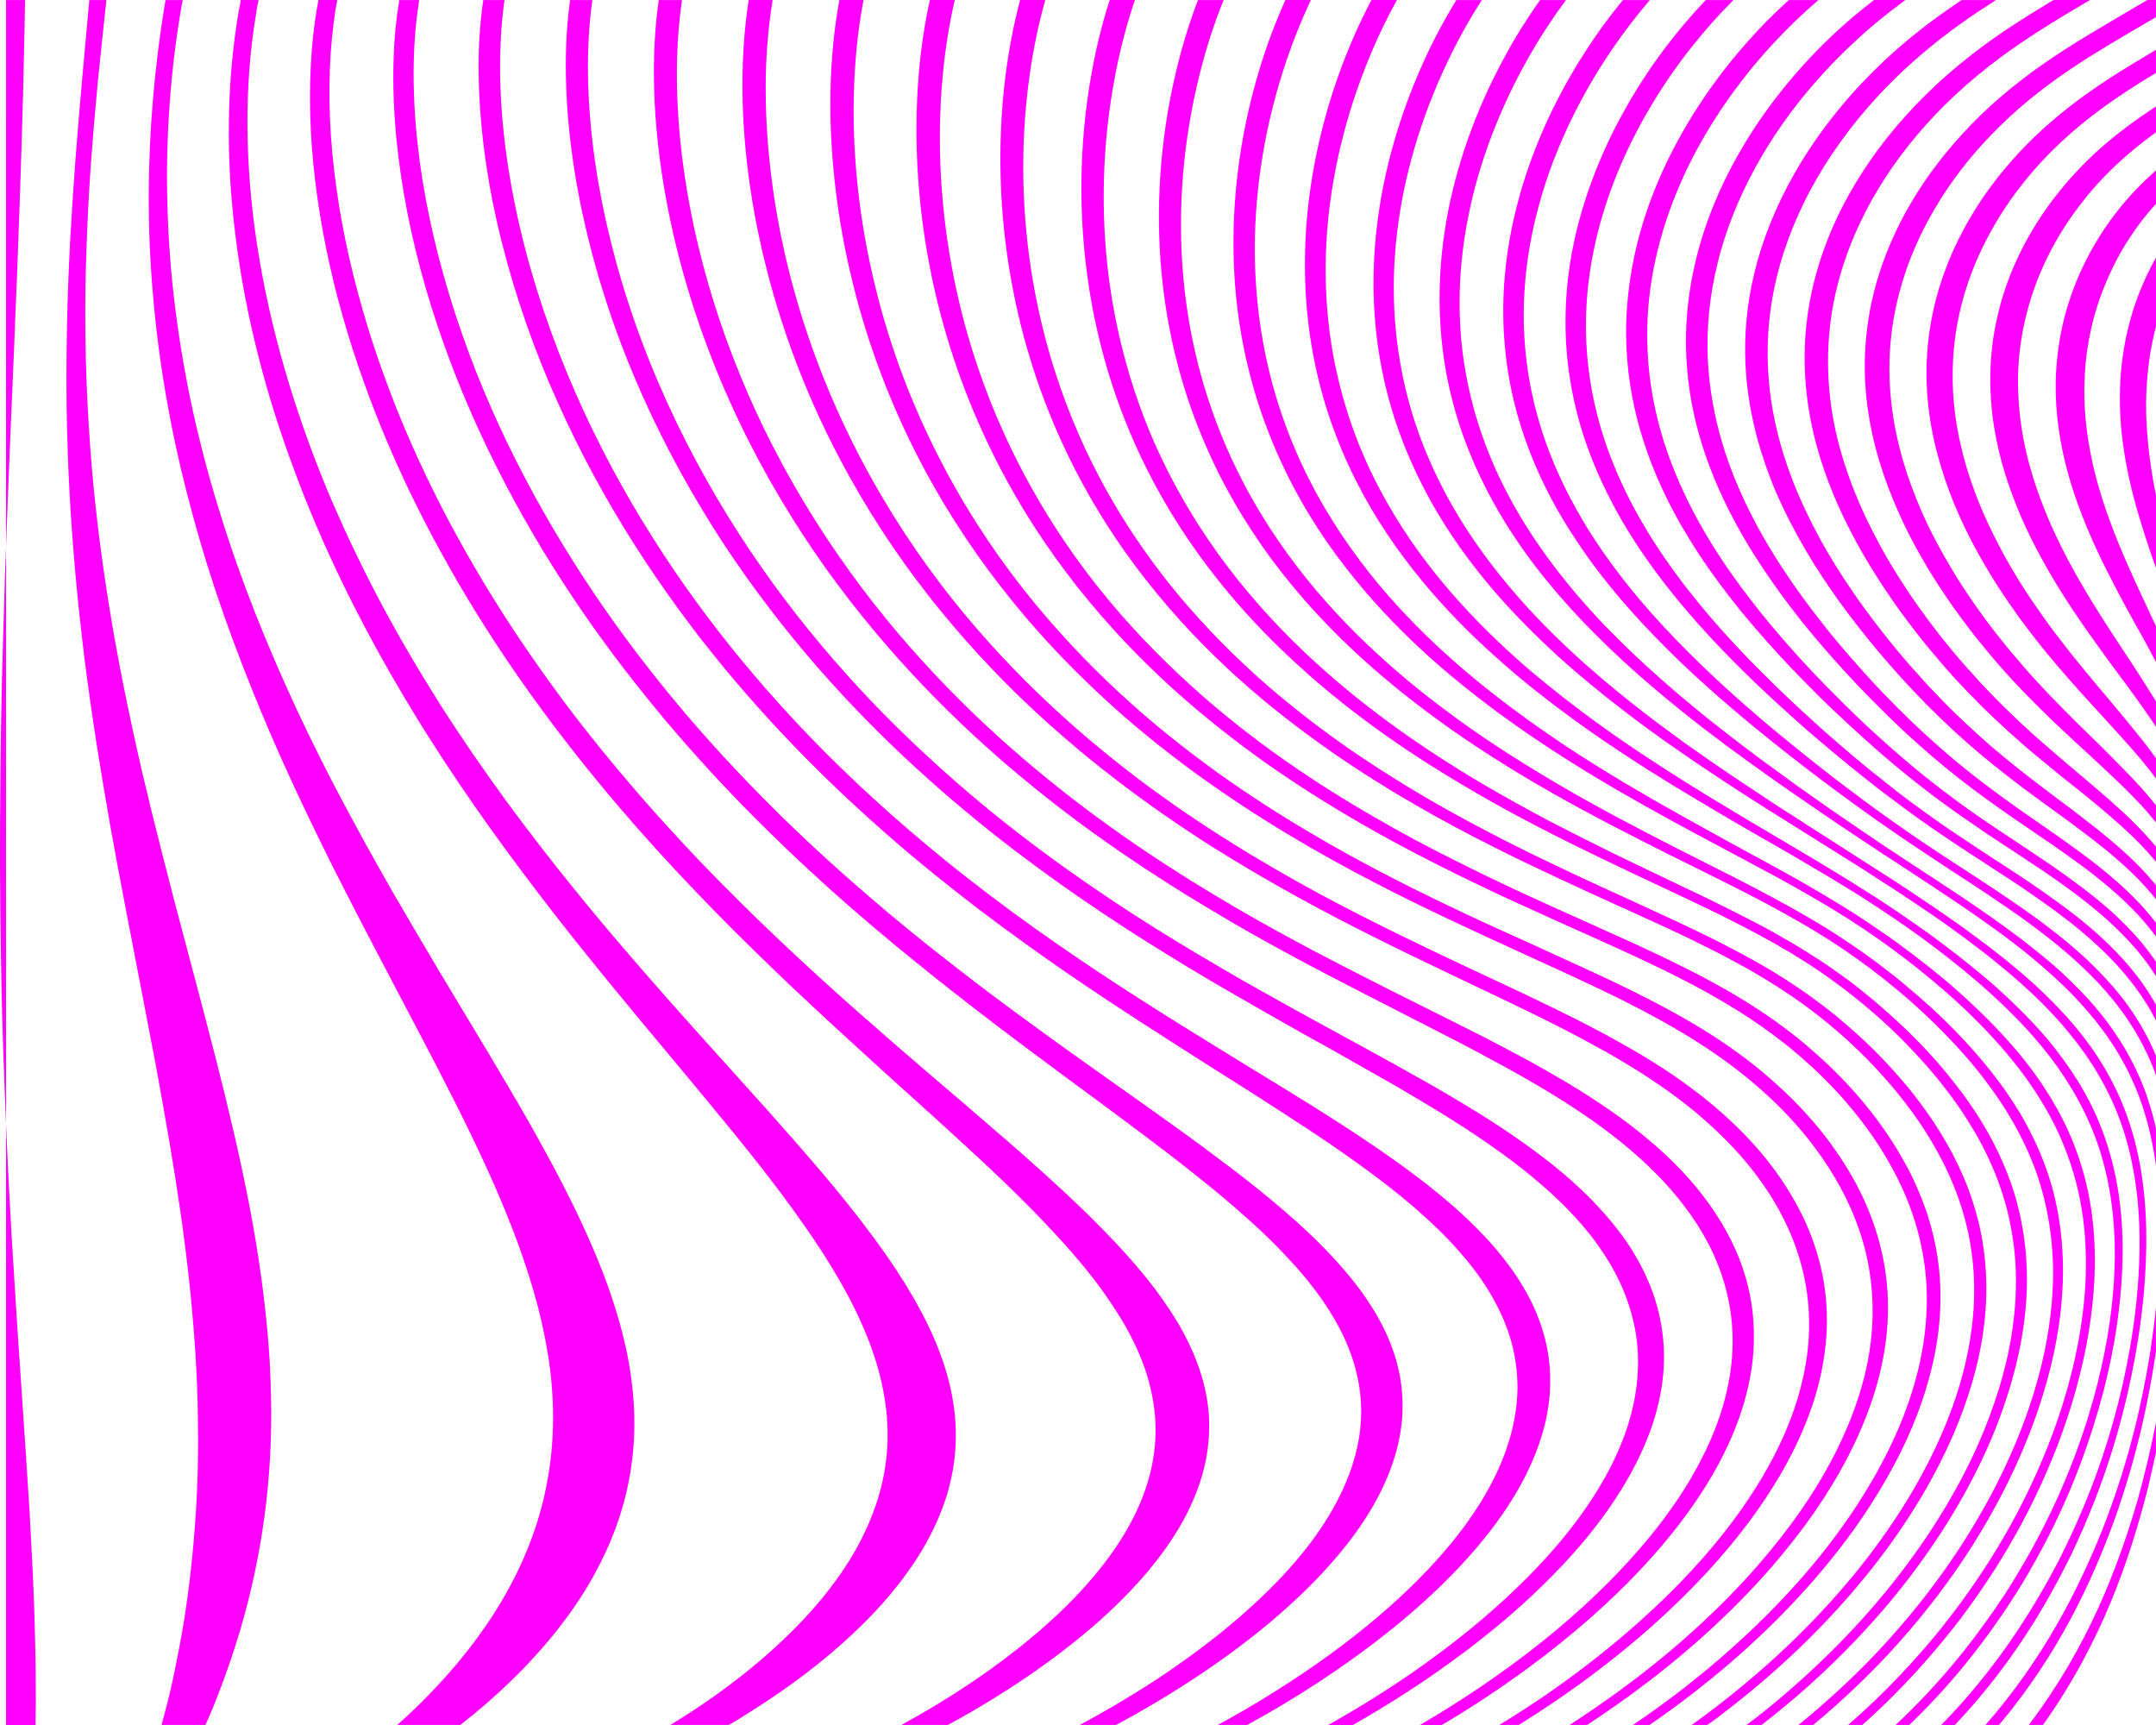 <?xml version="1.0" encoding="UTF-8"?>
<!DOCTYPE svg PUBLIC "-//W3C//DTD SVG 1.1//EN" "http://www.w3.org/Graphics/SVG/1.1/DTD/svg11.dtd">
<!-- Creator: CorelDRAW 2020 (64-Bit) -->
<svg xmlns="http://www.w3.org/2000/svg" xml:space="preserve" width="440px" height="352px" version="1.1" shape-rendering="geometricPrecision" text-rendering="geometricPrecision" image-rendering="optimizeQuality" fill-rule="evenodd" clip-rule="evenodd"
viewBox="0 0 146280 117020"
 xmlns:xlink="http://www.w3.org/1999/xlink"
 xmlns:xodm="http://www.corel.com/coreldraw/odm/2003">
 <g id="Слой_x0020_1">
  <path fill="fuchsia" fill-rule="nonzero" d="M2380 111210c-30,-1450 -80,-2900 -150,-4360 -70,-1460 -150,-2920 -230,-4400 -90,-1480 -190,-2980 -290,-4490 -100,-1510 -210,-3040 -310,-4590 -110,-1540 -210,-3110 -310,-4690 -100,-1590 -200,-3190 -300,-4800 -90,-1620 -180,-3250 -260,-4900 -40,-900 -80,-1810 -120,-2720 0,1550 0,3100 0,4650 0,1610 0,3220 0,4840 0,1610 0,3220 0,4830 0,1610 0,3220 0,4840 0,1610 0,3220 0,4830 0,1620 0,3230 0,4840 0,1610 0,3220 0,4830 0,1610 0,3230 0,4840 0,750 0,1510 0,2260l2000 0c0,-480 10,-970 20,-1450 0,-1460 -10,-2910 -50,-4360z"/>
  <path fill="fuchsia" fill-rule="nonzero" d="M200 43650c-50,1680 -90,3360 -120,5040 -30,1690 -50,3380 -60,5070 -10,1160 -20,2330 -20,3490l0 80 0 80 0 160 0 80 0 80c0,370 0,740 0,1110 10,1700 20,3390 50,5080 20,1700 60,3390 100,5070 50,1680 100,3360 170,5030 30,740 60,1490 90,2240 0,-60 0,-120 0,-190 0,-1610 0,-3220 0,-4830 0,-1610 0,-3230 0,-4840 0,-1610 0,-3220 0,-4830 0,-1610 0,-3230 0,-4840 0,-1610 0,-3220 0,-4830 0,-1620 0,-3230 0,-4840 0,-1610 0,-3220 0,-4840 0,-1610 0,-3220 0,-4830 0,-80 0,-170 0,-250 -20,500 -40,1000 -60,1500 -50,1660 -100,3340 -150,5010z"/>
  <path fill="fuchsia" fill-rule="nonzero" d="M410 8380c0,1610 0,3220 0,4830 0,1610 0,3230 0,4840 0,1610 0,3220 0,4830 0,1610 0,3230 0,4840 0,1610 0,3220 0,4830 0,1530 0,3060 0,4590 40,-1160 80,-2330 130,-3490 60,-1650 130,-3300 200,-4950 70,-1650 140,-3290 210,-4940 60,-1640 130,-3280 200,-4930 60,-1640 120,-3280 180,-4930 60,-1650 110,-3290 160,-4950 50,-1650 100,-3300 130,-4960 30,-1330 60,-2660 80,-3990l-1290 0c0,1180 0,2360 0,3540 0,1610 0,3220 0,4840z"/>
  <path fill="fuchsia" fill-rule="nonzero" d="M15610 112740c360,-1070 710,-2170 1020,-3330 310,-1150 590,-2350 830,-3600 250,-1240 440,-2530 600,-3860 150,-1330 260,-2700 310,-4110 50,-1410 40,-2860 -20,-4340 -50,-1470 -170,-2990 -340,-4530 -170,-1550 -380,-3120 -650,-4730 -270,-1610 -580,-3250 -940,-4910 -350,-1670 -750,-3360 -1170,-5090 -420,-1720 -870,-3470 -1340,-5250 -460,-1780 -950,-3590 -1430,-5420 -490,-1830 -980,-3690 -1450,-5570 -480,-1870 -950,-3770 -1400,-5690 -440,-1920 -860,-3850 -1250,-5800 -390,-1940 -740,-3900 -1050,-5860 -310,-1970 -580,-3940 -800,-5910 -220,-1970 -390,-3940 -510,-5910 -120,-1960 -200,-3920 -220,-5880 -30,-1950 -10,-3900 60,-5830 60,-1940 160,-3870 290,-5780 140,-1920 300,-3830 480,-5720 190,-1880 390,-3760 590,-5620l-1160 0c-160,1760 -320,3530 -480,5300 -160,1830 -320,3680 -460,5520 -140,1850 -260,3700 -360,5550 -100,1860 -170,3720 -210,5590 -40,1870 -50,3750 -30,5630 30,1890 90,3780 190,5670 100,1900 240,3800 410,5700 170,1900 380,3800 610,5690 240,1900 510,3790 800,5670 300,1890 610,3760 940,5630 330,1860 680,3710 1030,5540 350,1830 700,3650 1050,5440 350,1800 690,3570 1020,5320 320,1750 630,3480 920,5180 290,1700 550,3370 790,5020 230,1640 430,3260 600,4840 160,1590 290,3140 390,4660 90,1520 150,3000 160,4440 20,1450 10,2850 -40,4220 -50,1370 -140,2690 -250,3970 -110,1280 -250,2510 -410,3710 -160,1190 -350,2340 -560,3450 -210,1120 -430,2190 -680,3250 -170,680 -340,1360 -530,2030l2980 0c180,-400 350,-790 520,-1200 400,-990 790,-2020 1150,-3080z"/>
  <path fill="fuchsia" fill-rule="nonzero" d="M36310 112340c1020,-1120 1950,-2290 2760,-3480 810,-1190 1500,-2420 2070,-3670 570,-1240 1010,-2510 1320,-3790 310,-1290 500,-2580 560,-3900 60,-1310 -10,-2650 -190,-4000 -180,-1350 -480,-2710 -890,-4110 -400,-1390 -910,-2810 -1510,-4250 -610,-1450 -1300,-2930 -2070,-4440 -770,-1510 -1610,-3060 -2520,-4660 -910,-1590 -1880,-3230 -2890,-4920 -1010,-1690 -2060,-3430 -3140,-5220 -1070,-1800 -2160,-3650 -3260,-5550 -1090,-1910 -2180,-3870 -3250,-5890 -1080,-2020 -2120,-4100 -3120,-6230 -990,-2130 -1940,-4310 -2820,-6530 -880,-2230 -1690,-4500 -2400,-6800 -720,-2290 -1340,-4620 -1860,-6960 -510,-2340 -920,-4700 -1210,-7050 -300,-2340 -470,-4690 -530,-7000 -70,-2310 -10,-4600 150,-6840 160,-2230 430,-4420 790,-6540 30,-170 70,-340 100,-510l-1170 0c-20,130 -40,270 -70,400 -330,2060 -600,4170 -780,6320 -180,2150 -280,4340 -290,6560 0,2210 90,4460 290,6710 190,2250 480,4520 870,6780 390,2250 870,4510 1450,6750 570,2230 1220,4450 1950,6630 730,2180 1530,4340 2380,6450 840,2110 1740,4180 2670,6210 930,2020 1890,4000 2850,5930 970,1920 1940,3800 2900,5630 960,1830 1900,3610 2810,5350 920,1740 1790,3420 2620,5070 830,1650 1600,3250 2310,4820 710,1570 1340,3100 1900,4600 550,1500 1020,2970 1400,4410 370,1440 650,2860 830,4250 170,1390 240,2760 190,4110 -40,1350 -200,2680 -470,3980 -260,1310 -650,2590 -1140,3850 -490,1260 -1100,2490 -1790,3680 -700,1200 -1500,2350 -2370,3470 -870,1110 -1820,2170 -2810,3180 -640,660 -1310,1280 -1980,1880l4280 0c600,-470 1200,-960 1780,-1460 1170,-1020 2290,-2100 3300,-3220z"/>
  <path fill="fuchsia" fill-rule="nonzero" d="M55910 112550c1480,-1220 2790,-2460 3900,-3700 1110,-1240 2030,-2480 2760,-3710 740,-1240 1280,-2460 1660,-3670 370,-1210 570,-2410 610,-3600 50,-1200 -70,-2380 -320,-3570 -260,-1190 -650,-2370 -1170,-3570 -530,-1200 -1170,-2400 -1930,-3630 -760,-1220 -1620,-2470 -2590,-3740 -960,-1280 -2020,-2590 -3170,-3940 -1150,-1350 -2380,-2750 -3670,-4200 -1300,-1450 -2670,-2960 -4080,-4530 -1420,-1580 -2890,-3230 -4390,-4960 -1500,-1720 -3030,-3530 -4570,-5430 -1540,-1900 -3080,-3890 -4610,-5970 -1520,-2090 -3030,-4270 -4480,-6550 -1440,-2280 -2840,-4650 -4140,-7110 -1300,-2470 -2510,-5020 -3600,-7630 -1070,-2620 -2030,-5310 -2810,-8030 -790,-2720 -1410,-5480 -1840,-8230 -430,-2740 -660,-5480 -680,-8140 -20,-2660 170,-5240 580,-7670 50,-330 110,-650 170,-970l-1200 0c-50,290 -110,570 -160,860 -400,2350 -620,4840 -650,7400 -40,2550 120,5180 460,7830 330,2650 840,5320 1510,7960 670,2650 1500,5270 2460,7840 950,2570 2030,5080 3210,7520 1180,2440 2450,4810 3790,7090 1330,2290 2720,4480 4150,6590 1420,2110 2870,4130 4330,6070 1450,1940 2900,3800 4330,5570 1430,1780 2830,3480 4190,5110 1360,1640 2680,3200 3920,4710 1250,1510 2440,2960 3550,4370 1100,1400 2130,2770 3060,4100 930,1320 1770,2620 2500,3890 730,1270 1350,2530 1840,3760 500,1240 870,2470 1100,3690 240,1220 330,2430 280,3650 -60,1220 -270,2440 -650,3670 -380,1220 -920,2450 -1630,3680 -720,1230 -1610,2460 -2680,3690 -1070,1230 -2320,2440 -3720,3640 -1410,1190 -2980,2360 -4680,3470 -450,290 -910,580 -1370,860l3970 0c500,-290 990,-590 1470,-900 1830,-1150 3500,-2350 4990,-3570z"/>
  <path fill="fuchsia" fill-rule="nonzero" d="M73380 110990c1650,-1350 3030,-2700 4170,-4000 1140,-1310 2040,-2590 2720,-3820 680,-1240 1150,-2440 1430,-3600 280,-1170 380,-2300 330,-3400 -60,-1110 -280,-2190 -640,-3250 -350,-1070 -850,-2110 -1460,-3160 -620,-1040 -1350,-2080 -2190,-3120 -850,-1050 -1800,-2100 -2850,-3170 -1050,-1080 -2190,-2170 -3430,-3300 -1240,-1130 -2560,-2300 -3970,-3510 -1400,-1220 -2890,-2490 -4450,-3820 -1560,-1340 -3180,-2740 -4870,-4230 -1690,-1500 -3430,-3070 -5210,-4760 -1780,-1680 -3600,-3480 -5440,-5390 -1830,-1920 -3680,-3960 -5500,-6140 -1830,-2170 -3640,-4490 -5370,-6950 -1740,-2460 -3420,-5060 -4970,-7800 -1560,-2730 -2990,-5610 -4250,-8580 -1250,-2980 -2330,-6060 -3160,-9190 -840,-3120 -1430,-6290 -1720,-9390 -290,-3100 -270,-6140 100,-8950 60,-500 140,-980 230,-1460l-1270 0c-90,440 -160,880 -230,1340 -380,2710 -440,5640 -220,8640 230,3000 730,6070 1470,9120 740,3040 1720,6060 2870,8990 1150,2930 2480,5770 3940,8490 1450,2720 3030,5330 4680,7800 1650,2470 3380,4810 5130,7020 1760,2220 3540,4300 5320,6260 1780,1960 3550,3800 5290,5540 1750,1740 3460,3380 5110,4920 1660,1550 3270,3010 4800,4410 1540,1390 3010,2710 4400,3980 1400,1270 2710,2480 3940,3660 1220,1180 2360,2320 3390,3440 1040,1110 1980,2210 2810,3290 820,1090 1540,2160 2140,3230 590,1080 1070,2160 1400,3250 320,1080 520,2190 550,3310 30,1120 -100,2270 -410,3440 -320,1180 -810,2380 -1520,3620 -710,1230 -1630,2500 -2780,3790 -1150,1290 -2540,2610 -4180,3940 -1630,1320 -3510,2660 -5630,3960 -870,540 -1780,1060 -2720,1580l3150 0c1170,-630 2280,-1280 3330,-1940 2180,-1350 4090,-2730 5740,-4090z"/>
  <path fill="fuchsia" fill-rule="nonzero" d="M88090 108350c1570,-1480 2820,-2910 3820,-4270 990,-1360 1720,-2660 2230,-3900 520,-1240 820,-2420 950,-3540 130,-1130 80,-2210 -100,-3240 -190,-1040 -520,-2040 -970,-3010 -450,-970 -1030,-1910 -1700,-2840 -680,-920 -1460,-1830 -2340,-2740 -880,-910 -1850,-1810 -2920,-2730 -1060,-910 -2210,-1840 -3450,-2780 -1250,-950 -2570,-1930 -3980,-2940 -1410,-1020 -2910,-2070 -4490,-3190 -1580,-1120 -3230,-2290 -4960,-3560 -1740,-1260 -3540,-2600 -5410,-4060 -1870,-1450 -3810,-3010 -5780,-4710 -1980,-1700 -4000,-3530 -6040,-5530 -2030,-2000 -4080,-4160 -6100,-6500 -2010,-2350 -4000,-4880 -5890,-7600 -1890,-2730 -3690,-5650 -5320,-8750 -1630,-3090 -3090,-6370 -4280,-9780 -1190,-3400 -2120,-6920 -2690,-10430 -560,-3500 -760,-7000 -480,-10220 60,-690 150,-1370 250,-2030l-1350 0c-100,620 -180,1240 -250,1880 -300,3120 -150,6520 350,9930 500,3420 1350,6870 2470,10210 1110,3350 2490,6590 4040,9670 1550,3080 3270,6000 5100,8740 1820,2740 3750,5290 5710,7670 1960,2380 3960,4580 5960,6630 2000,2040 3990,3930 5940,5680 1960,1750 3880,3370 5740,4870 1860,1510 3660,2910 5390,4230 1720,1310 3390,2540 4960,3710 1580,1160 3090,2270 4500,3330 1420,1060 2750,2070 3990,3060 1250,990 2410,1950 3470,2900 1070,940 2040,1880 2910,2820 880,930 1650,1870 2320,2820 660,960 1220,1920 1650,2910 430,990 730,2010 890,3060 160,1050 170,2140 0,3270 -170,1140 -520,2320 -1080,3560 -560,1240 -1330,2540 -2370,3890 -1040,1350 -2340,2760 -3950,4210 -1600,1460 -3520,2960 -5760,4480 -1740,1170 -3680,2340 -5810,3490l2460 0c2490,-1340 4720,-2720 6670,-4080 2240,-1560 4130,-3100 5700,-4590z"/>
  <path fill="fuchsia" fill-rule="nonzero" d="M94950 110090c2110,-1740 3790,-3410 5140,-4980 1350,-1570 2370,-3060 3130,-4450 750,-1390 1260,-2700 1570,-3920 310,-1230 420,-2390 380,-3470 -30,-1090 -220,-2120 -530,-3100 -310,-990 -730,-1920 -1260,-2810 -520,-900 -1150,-1760 -1860,-2600 -710,-840 -1510,-1650 -2380,-2450 -880,-810 -1840,-1600 -2880,-2390 -1040,-790 -2150,-1580 -3350,-2390 -1200,-810 -2470,-1630 -3830,-2480 -1360,-850 -2810,-1740 -4340,-2670 -1530,-940 -3140,-1930 -4840,-2990 -1700,-1060 -3490,-2200 -5360,-3440 -1860,-1240 -3810,-2580 -5830,-4060 -2010,-1480 -4100,-3100 -6220,-4890 -2130,-1790 -4300,-3760 -6470,-5930 -2170,-2180 -4330,-4560 -6440,-7190 -2110,-2630 -4150,-5500 -6040,-8610 -1890,-3110 -3630,-6480 -5100,-10050 -1470,-3570 -2680,-7350 -3470,-11190 -800,-3840 -1180,-7750 -990,-11380 40,-900 130,-1790 250,-2650l-1440 0c-120,810 -200,1640 -260,2490 -200,3540 140,7350 880,11120 750,3760 1890,7490 3300,11030 1420,3530 3090,6890 4930,10010 1840,3120 3830,6000 5890,8660 2070,2660 4200,5080 6340,7300 2140,2220 4290,4230 6400,6080 2110,1840 4190,3510 6200,5040 2020,1530 3970,2930 5840,4220 1880,1290 3670,2470 5390,3580 1710,1110 3340,2140 4880,3120 1550,970 3010,1900 4380,2790 1380,890 2670,1740 3880,2580 1210,840 2340,1660 3390,2480 1050,820 2010,1630 2890,2460 880,820 1680,1660 2380,2520 710,850 1320,1730 1830,2650 510,910 910,1860 1200,2850 280,1000 420,2030 430,3130 -10,1100 -170,2260 -530,3490 -360,1240 -920,2540 -1740,3930 -820,1390 -1900,2860 -3310,4410 -1420,1560 -3160,3200 -5310,4900 -2150,1700 -4710,3460 -7720,5210 -560,330 -1140,650 -1730,970l2000 0c940,-520 1850,-1040 2710,-1560 3000,-1820 5520,-3630 7620,-5370z"/>
  <path fill="fuchsia" fill-rule="nonzero" d="M105360 106860c1840,-1870 3230,-3620 4290,-5250 1060,-1620 1800,-3130 2310,-4520 510,-1400 780,-2690 890,-3900 100,-1210 40,-2330 -150,-3380 -190,-1050 -490,-2040 -900,-2970 -400,-930 -900,-1810 -1470,-2650 -580,-830 -1240,-1630 -1960,-2400 -720,-770 -1510,-1510 -2360,-2230 -860,-720 -1780,-1420 -2770,-2120 -990,-700 -2040,-1390 -3170,-2080 -1130,-700 -2330,-1410 -3620,-2130 -1280,-730 -2640,-1480 -4090,-2270 -1450,-790 -2990,-1630 -4620,-2530 -1630,-900 -3350,-1860 -5160,-2930 -1820,-1060 -3720,-2210 -5720,-3500 -1990,-1290 -4070,-2710 -6210,-4300 -2140,-1590 -4350,-3360 -6580,-5360 -2230,-1990 -4500,-4200 -6720,-6690 -2220,-2490 -4410,-5240 -6460,-8300 -2050,-3050 -3970,-6420 -5630,-10060 -1660,-3650 -3050,-7580 -4000,-11670 -960,-4080 -1480,-8330 -1350,-12330 40,-1120 130,-2230 280,-3290l-1510 0c-140,1010 -230,2060 -270,3130 -130,3910 350,8090 1280,12110 920,4040 2270,7950 3890,11580 1620,3630 3510,7000 5520,10080 2030,3070 4180,5860 6380,8380 2210,2530 4450,4790 6670,6820 2230,2040 4430,3860 6570,5500 2150,1640 4230,3110 6230,4440 2000,1340 3930,2530 5760,3640 1830,1100 3570,2100 5220,3040 1640,940 3200,1810 4680,2630 1470,830 2850,1610 4160,2360 1300,760 2520,1490 3670,2210 1150,720 2220,1440 3220,2160 1010,710 1940,1440 2800,2180 870,740 1660,1490 2380,2280 720,780 1370,1590 1930,2450 570,850 1050,1740 1430,2680 380,940 660,1940 820,3000 150,1060 160,2190 10,3400 -150,1220 -480,2510 -1050,3910 -570,1400 -1380,2900 -2520,4520 -1140,1620 -2610,3350 -4520,5190 -1900,1840 -4260,3800 -7150,5800 -1700,1170 -3590,2360 -5670,3530l1670 0c2480,-1410 4680,-2840 6610,-4240 2850,-2060 5130,-4050 6960,-5920z"/>
  <path fill="fuchsia" fill-rule="nonzero" d="M107880 109780c2560,-2250 4500,-4370 6010,-6320 1500,-1950 2570,-3740 3330,-5380 770,-1640 1230,-3140 1500,-4530 270,-1380 320,-2640 250,-3820 -70,-1170 -280,-2260 -590,-3270 -310,-1010 -720,-1960 -1200,-2840 -480,-890 -1030,-1720 -1640,-2510 -600,-790 -1270,-1530 -1980,-2240 -720,-710 -1490,-1390 -2310,-2050 -820,-660 -1690,-1290 -2620,-1910 -930,-630 -1910,-1240 -2970,-1850 -1050,-620 -2170,-1230 -3360,-1860 -1200,-640 -2470,-1280 -3830,-1960 -1350,-680 -2800,-1400 -4340,-2170 -1540,-780 -3170,-1610 -4910,-2520 -1730,-920 -3570,-1920 -5500,-3050 -1930,-1130 -3960,-2380 -6070,-3800 -2120,-1430 -4310,-3020 -6550,-4840 -2240,-1820 -4530,-3860 -6790,-6190 -2270,-2330 -4530,-4950 -6660,-7910 -2140,-2960 -4160,-6260 -5920,-9910 -1750,-3650 -3250,-7660 -4290,-11910 -1040,-4240 -1620,-8750 -1500,-13050 40,-1330 150,-2640 330,-3890l-1580 0c-170,1210 -270,2470 -310,3740 -120,4230 460,8680 1480,12890 1030,4220 2500,8210 4240,11870 1740,3650 3740,6970 5860,9960 2130,2980 4370,5640 6630,8010 2260,2370 4550,4460 6790,6320 2240,1860 4440,3500 6570,4960 2120,1460 4170,2760 6120,3920 1940,1170 3800,2210 5560,3160 1760,950 3410,1810 4980,2610 1560,800 3030,1550 4410,2260 1380,700 2680,1370 3890,2030 1220,650 2360,1290 3440,1920 1070,630 2070,1260 3020,1900 940,640 1830,1290 2660,1970 830,670 1600,1360 2320,2090 720,720 1380,1480 1980,2280 610,800 1140,1640 1610,2540 460,900 840,1850 1120,2870 280,1030 460,2120 490,3310 30,1180 -80,2450 -410,3840 -320,1390 -860,2890 -1700,4530 -840,1650 -1990,3430 -3580,5360 -1600,1940 -3630,4030 -6270,6240 -2490,2080 -5540,4270 -9240,6440l1470 0c120,-70 240,-140 360,-210 3960,-2380 7140,-4780 9700,-7030z"/>
  <path fill="fuchsia" fill-rule="nonzero" d="M115840 106640c2200,-2390 3770,-4580 4940,-6570 1160,-1990 1910,-3780 2400,-5410 480,-1630 700,-3110 760,-4460 50,-1350 -60,-2580 -290,-3720 -230,-1140 -560,-2180 -970,-3150 -410,-980 -900,-1880 -1430,-2720 -530,-850 -1110,-1630 -1740,-2380 -620,-740 -1290,-1440 -1990,-2100 -700,-660 -1440,-1290 -2220,-1900 -780,-600 -1590,-1180 -2460,-1750 -870,-560 -1790,-1120 -2760,-1660 -970,-550 -2010,-1100 -3110,-1660 -1110,-560 -2290,-1130 -3550,-1730 -1260,-600 -2610,-1220 -4050,-1900 -1440,-680 -2980,-1410 -4630,-2220 -1640,-810 -3390,-1690 -5250,-2690 -1850,-1010 -3810,-2120 -5870,-3410 -2050,-1280 -4200,-2720 -6410,-4390 -2200,-1670 -4470,-3560 -6740,-5750 -2260,-2180 -4530,-4660 -6690,-7500 -2150,-2840 -4200,-6050 -5990,-9660 -1790,-3610 -3320,-7630 -4370,-11970 -1040,-4320 -1610,-9000 -1440,-13540 60,-1500 210,-2980 440,-4400l-1620 0c-220,1380 -350,2820 -400,4270 -160,4490 420,9130 1480,13440 1050,4320 2570,8350 4360,11970 1790,3620 3830,6860 5990,9730 2160,2870 4430,5390 6690,7610 2280,2220 4550,4150 6770,5850 2220,1710 4380,3190 6450,4510 2080,1310 4060,2460 5930,3490 1880,1040 3650,1950 5320,2780 1670,840 3240,1590 4700,2290 1470,700 2840,1350 4130,1970 1290,620 2490,1200 3620,1780 1120,570 2180,1140 3180,1700 990,570 1930,1130 2810,1710 880,580 1720,1170 2510,1790 790,620 1530,1260 2240,1940 700,670 1370,1380 1990,2130 620,760 1200,1560 1720,2410 520,860 980,1770 1370,2750 380,990 690,2040 880,3190 190,1150 260,2390 160,3750 -110,1360 -400,2840 -950,4480 -560,1640 -1390,3430 -2640,5410 -1250,1990 -2920,4160 -5220,6520 -2300,2350 -5230,4900 -9020,7520 -990,670 -2030,1350 -3140,2030l1310 0c1450,-900 2800,-1810 4050,-2710 3720,-2690 6550,-5290 8750,-7670z"/>
  <path fill="fuchsia" fill-rule="nonzero" d="M122480 103460c1810,-2470 3020,-4690 3860,-6680 840,-1990 1300,-3750 1550,-5350 240,-1610 250,-3040 130,-4350 -130,-1310 -390,-2500 -740,-3590 -350,-1100 -780,-2100 -1270,-3040 -490,-930 -1030,-1790 -1600,-2590 -570,-810 -1180,-1550 -1810,-2250 -640,-710 -1290,-1360 -1980,-1980 -680,-620 -1380,-1210 -2120,-1770 -740,-560 -1510,-1100 -2320,-1620 -810,-520 -1660,-1020 -2560,-1520 -900,-500 -1850,-990 -2870,-1500 -1020,-500 -2110,-1020 -3280,-1550 -1170,-540 -2420,-1110 -3760,-1720 -1350,-610 -2800,-1260 -4350,-1990 -1540,-730 -3210,-1530 -4970,-2440 -1770,-910 -3650,-1930 -5630,-3110 -1980,-1170 -4060,-2500 -6210,-4040 -2150,-1550 -4370,-3310 -6600,-5370 -2220,-2060 -4460,-4410 -6590,-7130 -2130,-2720 -4160,-5830 -5920,-9370 -1770,-3540 -3260,-7520 -4250,-11890 -1000,-4350 -1480,-9130 -1190,-13820 100,-1620 290,-3240 590,-4790l-1640 0c-280,1520 -460,3110 -550,4700 -250,4660 270,9410 1280,13760 1010,4370 2520,8370 4290,11930 1780,3560 3820,6690 5960,9440 2140,2760 4390,5140 6630,7230 2230,2090 4470,3880 6640,5460 2170,1570 4270,2930 6270,4130 2000,1200 3900,2240 5690,3170 1790,930 3480,1760 5050,2500 1580,750 3050,1420 4420,2050 1370,630 2650,1210 3840,1760 1190,550 2300,1080 3350,1590 1040,520 2010,1030 2930,1540 920,510 1790,1030 2610,1560 830,530 1610,1080 2360,1650 750,570 1460,1170 2150,1800 690,630 1350,1300 1980,2010 630,710 1230,1470 1790,2280 570,820 1090,1690 1560,2630 470,950 880,1960 1200,3070 320,1100 540,2300 620,3630 80,1320 20,2760 -280,4370 -310,1620 -850,3390 -1770,5380 -920,2000 -2220,4210 -4140,6660 -1920,2460 -4460,5170 -7920,8040 -1850,1530 -3990,3110 -6420,4680l1190 0c2780,-1820 5170,-3650 7200,-5420 3360,-2930 5780,-5670 7600,-8140z"/>
  <path fill="fuchsia" fill-rule="nonzero" d="M121600 108800c2950,-3120 4950,-5950 6380,-8460 1440,-2510 2310,-4710 2860,-6680 550,-1960 780,-3690 810,-5250 40,-1550 -120,-2940 -390,-4200 -270,-1270 -660,-2410 -1110,-3460 -440,-1050 -960,-2010 -1510,-2900 -550,-890 -1130,-1710 -1730,-2470 -600,-770 -1230,-1480 -1860,-2140 -640,-660 -1280,-1280 -1950,-1860 -660,-590 -1340,-1140 -2040,-1660 -690,-520 -1420,-1020 -2170,-1500 -760,-480 -1540,-950 -2380,-1410 -830,-460 -1710,-920 -2650,-1380 -940,-470 -1950,-940 -3030,-1440 -1080,-490 -2240,-1010 -3500,-1580 -1250,-560 -2610,-1170 -4060,-1840 -1460,-680 -3020,-1420 -4700,-2270 -1680,-840 -3470,-1790 -5360,-2890 -1900,-1090 -3900,-2340 -5980,-3790 -2070,-1450 -4230,-3120 -6380,-5070 -2160,-1950 -4340,-4190 -6410,-6800 -2070,-2620 -4030,-5620 -5720,-9080 -1690,-3450 -3100,-7370 -3980,-11720 -880,-4330 -1230,-9130 -770,-13910 160,-1700 430,-3410 810,-5040l-1690 0c-360,1610 -610,3310 -750,4990 -410,4760 -10,9560 900,13900 920,4360 2360,8300 4070,11780 1710,3480 3700,6500 5790,9150 2090,2640 4280,4910 6460,6890 2180,1970 4360,3660 6450,5140 2100,1470 4130,2740 6040,3850 1920,1120 3740,2080 5440,2940 1700,860 3290,1620 4770,2310 1490,680 2860,1300 4140,1880 1280,570 2470,1100 3570,1610 1110,500 2130,990 3100,1460 960,480 1860,940 2710,1410 850,480 1650,950 2420,1440 770,490 1500,1000 2210,1530 710,530 1400,1090 2070,1690 670,590 1320,1220 1950,1890 640,670 1250,1390 1850,2170 590,770 1170,1600 1700,2510 530,900 1030,1870 1450,2930 420,1060 780,2220 1010,3500 240,1270 350,2670 260,4240 -90,1570 -370,3310 -1000,5290 -620,1970 -1590,4180 -3120,6680 -1540,2510 -3650,5320 -6710,8390 -2380,2370 -5350,4930 -9080,7450l1130 0c4060,-2800 7220,-5620 9680,-8220z"/>
  <path fill="fuchsia" fill-rule="nonzero" d="M127340 105980c2500,-3250 4080,-6120 5180,-8630 1080,-2520 1670,-4690 1980,-6610 300,-1920 330,-3590 190,-5100 -130,-1500 -430,-2830 -820,-4050 -380,-1210 -870,-2300 -1390,-3310 -530,-1000 -1100,-1920 -1700,-2770 -600,-850 -1210,-1630 -1840,-2350 -630,-730 -1260,-1400 -1890,-2020 -640,-630 -1280,-1210 -1930,-1760 -640,-550 -1290,-1070 -1960,-1550 -670,-500 -1350,-960 -2050,-1410 -710,-450 -1440,-890 -2220,-1320 -770,-430 -1590,-860 -2460,-1300 -870,-440 -1800,-880 -2800,-1350 -1010,-470 -2080,-960 -3250,-1500 -1180,-530 -2440,-1110 -3800,-1750 -1370,-650 -2850,-1350 -4430,-2160 -1590,-810 -3290,-1710 -5090,-2750 -1810,-1050 -3720,-2240 -5710,-3620 -1980,-1390 -4050,-2980 -6130,-4850 -2070,-1870 -4160,-4020 -6140,-6540 -1980,-2530 -3850,-5430 -5430,-8800 -1570,-3360 -2850,-7200 -3580,-11490 -730,-4280 -890,-9050 -220,-13830 240,-1740 600,-3490 1070,-5160l-1710 0c-440,1670 -770,3410 -990,5140 -600,4790 -390,9570 390,13870 770,4310 2090,8170 3700,11560 1610,3390 3510,6320 5520,8870 2010,2550 4120,4720 6220,6610 2100,1890 4200,3490 6210,4900 2010,1400 3950,2600 5780,3660 1830,1060 3560,1970 5170,2780 1610,820 3110,1530 4500,2180 1390,650 2680,1240 3870,1780 1190,540 2300,1040 3320,1510 1020,480 1980,930 2860,1380 900,440 1720,880 2520,1320 790,440 1530,880 2250,1340 720,460 1410,930 2090,1430 670,500 1330,1020 1980,1580 650,560 1290,1150 1930,1790 630,630 1260,1320 1880,2050 620,740 1230,1530 1820,2390 580,860 1140,1790 1650,2800 500,1020 960,2130 1320,3350 360,1230 620,2580 710,4100 90,1520 10,3210 -360,5140 -370,1940 -1030,4120 -2210,6640 -1180,2510 -2880,5370 -5500,8590 -2600,3160 -6120,6710 -11060,10260l1060 0c210,-150 420,-300 620,-450 4930,-3700 8370,-7360 10880,-10590z"/>
  <path fill="fuchsia" fill-rule="nonzero" d="M132190 103200c2060,-3330 3280,-6200 4060,-8690 780,-2490 1130,-4610 1240,-6480 100,-1860 -30,-3480 -300,-4920 -260,-1450 -670,-2730 -1150,-3890 -480,-1160 -1030,-2210 -1620,-3170 -590,-950 -1210,-1830 -1850,-2630 -630,-810 -1280,-1550 -1920,-2240 -650,-690 -1290,-1320 -1930,-1910 -640,-590 -1270,-1140 -1900,-1660 -630,-520 -1260,-1010 -1900,-1470 -640,-460 -1280,-900 -1950,-1320 -670,-430 -1350,-840 -2080,-1250 -720,-420 -1480,-830 -2290,-1240 -810,-420 -1680,-850 -2610,-1310 -930,-450 -1940,-930 -3030,-1450 -1090,-520 -2270,-1080 -3560,-1710 -1280,-630 -2660,-1320 -4160,-2100 -1500,-790 -3100,-1670 -4820,-2680 -1710,-1020 -3520,-2170 -5420,-3520 -1880,-1350 -3860,-2890 -5830,-4700 -1970,-1810 -3950,-3890 -5820,-6340 -1860,-2450 -3610,-5270 -5050,-8540 -1430,-3280 -2540,-7030 -3080,-11240 -530,-4190 -470,-8880 440,-13610 320,-1720 780,-3470 1340,-5130l-1710 0c-540,1670 -960,3420 -1260,5150 -840,4750 -830,9470 -240,13690 590,4230 1750,8010 3230,11310 1480,3300 3260,6140 5160,8610 1900,2470 3910,4570 5920,6390 2000,1830 4000,3380 5920,4740 1920,1350 3760,2510 5500,3530 1740,1030 3370,1910 4890,2700 1530,790 2930,1480 4240,2110 1310,630 2510,1200 3620,1720 1120,520 2140,1010 3090,1460 960,460 1840,890 2670,1320 820,420 1590,840 2330,1250 740,420 1440,840 2120,1270 670,430 1330,880 1970,1350 650,470 1280,960 1920,1490 630,520 1270,1080 1910,1680 630,600 1270,1250 1910,1950 640,690 1280,1450 1900,2260 630,820 1240,1710 1810,2680 580,970 1110,2030 1570,3210 450,1170 830,2470 1060,3930 240,1460 330,3090 170,4980 -160,1880 -560,4010 -1430,6510 -860,2500 -2180,5370 -4370,8690 -2190,3290 -5260,7070 -9870,11010 -790,680 -1640,1360 -2530,2030l1020 0c1140,-890 2210,-1780 3190,-2650 4480,-4030 7410,-7850 9480,-11170z"/>
  <path fill="fuchsia" fill-rule="nonzero" d="M128230 112100c3950,-4300 6370,-8230 8030,-11590 1650,-3370 2540,-6210 3080,-8660 520,-2440 670,-4500 620,-6310 -50,-1810 -300,-3360 -660,-4750 -370,-1390 -860,-2620 -1410,-3730 -540,-1110 -1160,-2110 -1790,-3020 -640,-910 -1300,-1740 -1970,-2510 -670,-770 -1340,-1470 -1990,-2120 -660,-650 -1310,-1250 -1960,-1810 -640,-560 -1260,-1080 -1890,-1570 -620,-490 -1230,-950 -1850,-1390 -620,-430 -1240,-850 -1870,-1260 -640,-410 -1280,-800 -1970,-1200 -680,-400 -1390,-790 -2150,-1200 -750,-410 -1560,-830 -2430,-1280 -880,-450 -1820,-920 -2840,-1440 -1020,-510 -2130,-1070 -3330,-1700 -1200,-620 -2500,-1310 -3910,-2090 -1410,-790 -2930,-1660 -4540,-2670 -1620,-1000 -3340,-2140 -5120,-3470 -1790,-1320 -3650,-2840 -5510,-4610 -1860,-1770 -3720,-3810 -5440,-6190 -1730,-2390 -3330,-5140 -4590,-8330 -1260,-3190 -2190,-6840 -2500,-10950 -310,-4080 0,-8660 1170,-13270 410,-1670 960,-3370 1610,-4980l-1740 0c-620,1630 -1140,3340 -1530,5030 -1090,4650 -1330,9270 -950,13390 380,4130 1360,7820 2680,11030 1310,3220 2960,5980 4720,8390 1770,2400 3670,4450 5560,6230 1900,1780 3790,3300 5610,4630 1810,1330 3560,2470 5200,3480 1650,1010 3190,1880 4620,2660 1440,780 2760,1470 3990,2090 1230,630 2350,1190 3390,1700 1040,520 2000,990 2890,1440 890,450 1710,870 2490,1290 770,410 1490,810 2180,1210 700,400 1360,800 2000,1210 640,410 1270,840 1890,1280 620,450 1240,910 1870,1410 620,500 1250,1020 1890,1590 640,570 1290,1180 1940,1840 660,660 1320,1380 1980,2150 660,780 1310,1630 1930,2550 630,930 1220,1940 1750,3060 540,1130 1000,2370 1340,3780 340,1400 560,2970 580,4800 0,1820 -200,3900 -790,6360 -600,2460 -1590,5310 -3350,8680 -1780,3340 -4340,7250 -8450,11480 -1370,1390 -2930,2830 -4690,4260l1000 0c1990,-1650 3720,-3320 5210,-4920z"/>
  <path fill="fuchsia" fill-rule="nonzero" d="M133020 109810c3390,-4500 5320,-8490 6620,-11860 1270,-3370 1900,-6170 2220,-8560 320,-2390 330,-4390 170,-6140 -160,-1740 -500,-3240 -940,-4570 -440,-1340 -980,-2510 -1580,-3570 -600,-1060 -1250,-2020 -1920,-2890 -670,-870 -1370,-1660 -2060,-2390 -690,-730 -1380,-1390 -2050,-2010 -670,-620 -1330,-1190 -1980,-1720 -640,-530 -1270,-1020 -1890,-1480 -610,-470 -1210,-910 -1820,-1320 -600,-420 -1200,-820 -1810,-1220 -610,-390 -1230,-770 -1880,-1160 -650,-390 -1320,-780 -2030,-1190 -720,-400 -1480,-830 -2300,-1270 -820,-450 -1700,-930 -2660,-1450 -960,-530 -1990,-1100 -3120,-1730 -1130,-630 -2350,-1330 -3680,-2120 -1320,-790 -2750,-1670 -4270,-2680 -1520,-1020 -3130,-2160 -4810,-3480 -1680,-1320 -3420,-2820 -5150,-4570 -1730,-1750 -3450,-3760 -5020,-6100 -1570,-2340 -3000,-5030 -4070,-8140 -1070,-3110 -1770,-6660 -1850,-10640 -70,-3950 510,-8390 1940,-12820 510,-1590 1140,-3200 1860,-4730l-1730 0c-700,1560 -1310,3190 -1790,4810 -1350,4490 -1850,8970 -1710,12970 140,4020 920,7600 2050,10730 1130,3130 2610,5840 4220,8190 1630,2350 3390,4370 5150,6120 1770,1760 3550,3260 5260,4580 1710,1320 3350,2460 4900,3470 1550,1010 3010,1890 4350,2680 1350,780 2600,1480 3750,2110 1150,630 2210,1190 3180,1710 980,520 1880,1000 2710,1450 830,440 1610,860 2330,1270 730,410 1410,800 2070,1190 660,390 1280,780 1900,1170 620,400 1220,800 1830,1230 600,420 1210,870 1830,1340 620,470 1240,970 1890,1510 640,540 1300,1110 1970,1740 670,630 1350,1300 2030,2040 690,740 1370,1540 2040,2430 660,880 1300,1850 1890,2920 580,1080 1110,2270 1530,3620 420,1350 740,2860 870,4620 130,1770 90,3780 -290,6190 -380,2410 -1080,5220 -2460,8600 -1390,3360 -3470,7340 -7020,11790 -1700,2100 -3780,4350 -6300,6540l960 0c2730,-2420 4910,-4910 6670,-7210z"/>
  <path fill="fuchsia" fill-rule="nonzero" d="M137130 107550c2820,-4650 4300,-8660 5270,-12010 960,-3350 1360,-6090 1530,-8420 170,-2330 80,-4270 -160,-5960 -240,-1680 -630,-3120 -1110,-4410 -480,-1280 -1060,-2410 -1690,-3430 -630,-1010 -1310,-1920 -2000,-2760 -700,-830 -1410,-1580 -2120,-2270 -710,-700 -1410,-1330 -2100,-1920 -690,-580 -1360,-1120 -2010,-1630 -650,-500 -1280,-970 -1890,-1420 -620,-440 -1220,-860 -1810,-1260 -590,-410 -1180,-800 -1770,-1180 -600,-380 -1200,-760 -1820,-1150 -620,-380 -1260,-770 -1940,-1180 -680,-410 -1410,-840 -2180,-1300 -770,-450 -1600,-940 -2510,-1480 -900,-540 -1870,-1120 -2940,-1770 -1060,-650 -2210,-1370 -3450,-2180 -1240,-800 -2580,-1700 -4000,-2730 -1420,-1030 -2930,-2190 -4500,-3510 -1560,-1330 -3170,-2840 -4760,-4580 -1590,-1750 -3150,-3730 -4550,-6040 -1400,-2300 -2640,-4930 -3490,-7970 -860,-3030 -1330,-6470 -1150,-10300 180,-3820 1040,-8070 2720,-12280 590,-1490 1290,-2990 2080,-4410l-1730 0c-770,1460 -1450,2990 -2020,4510 -1600,4290 -2380,8590 -2480,12450 -110,3880 430,7360 1350,10410 920,3050 2220,5700 3670,8020 1460,2310 3070,4300 4700,6050 1630,1740 3290,3240 4880,4570 1600,1330 3140,2470 4590,3500 1450,1020 2820,1910 4080,2720 1270,800 2440,1510 3520,2150 1080,650 2080,1230 2990,1760 920,530 1770,1010 2560,1470 780,450 1510,880 2200,1290 690,400 1340,790 1970,1180 630,380 1240,760 1830,1150 600,390 1190,780 1790,1190 590,400 1190,830 1810,1280 610,450 1240,920 1890,1440 650,510 1310,1060 2000,1650 680,600 1380,1240 2080,1940 710,700 1420,1470 2110,2310 690,840 1360,1770 1980,2800 620,1030 1190,2170 1670,3470 470,1300 840,2750 1060,4460 220,1700 290,3650 80,6000 -210,2360 -680,5110 -1720,8470 -1060,3360 -2680,7360 -5660,11980 -1830,2770 -4200,5840 -7370,8800l930 0c3340,-3200 5760,-6510 7590,-9470z"/>
  <path fill="fuchsia" fill-rule="nonzero" d="M144620 93300c680,-3310 930,-5980 990,-8260 60,-2270 -90,-4140 -370,-5780 -280,-1630 -690,-3020 -1190,-4260 -500,-1240 -1090,-2320 -1730,-3310 -640,-980 -1330,-1850 -2040,-2650 -720,-790 -1440,-1510 -2160,-2180 -720,-660 -1440,-1260 -2130,-1820 -700,-560 -1380,-1080 -2040,-1560 -650,-490 -1290,-940 -1900,-1360 -620,-430 -1220,-840 -1810,-1230 -590,-400 -1170,-780 -1750,-1160 -590,-380 -1170,-750 -1780,-1140 -600,-390 -1220,-780 -1870,-1200 -660,-420 -1340,-860 -2080,-1330 -740,-470 -1530,-980 -2380,-1530 -850,-560 -1770,-1170 -2770,-1840 -1000,-670 -2080,-1420 -3250,-2250 -1160,-840 -2410,-1760 -3740,-2820 -1320,-1050 -2720,-2220 -4160,-3570 -1440,-1350 -2920,-2860 -4350,-4610 -1440,-1740 -2830,-3710 -4050,-5990 -1210,-2280 -2240,-4860 -2860,-7810 -620,-2950 -850,-6280 -400,-9950 440,-3660 1570,-7690 3480,-11640 660,-1380 1420,-2750 2260,-4050l-1730 0c-820,1340 -1570,2750 -2210,4160 -1840,4040 -2890,8130 -3250,11840 -370,3720 -70,7090 620,10060 700,2980 1800,5570 3060,7860 1270,2290 2720,4260 4200,6010 1490,1740 3010,3250 4480,4590 1480,1340 2920,2510 4270,3550 1350,1050 2630,1970 3820,2790 1180,830 2290,1560 3300,2230 1020,670 1960,1270 2820,1810 870,550 1670,1050 2420,1520 750,470 1440,900 2110,1320 660,410 1280,810 1890,1190 610,390 1200,770 1780,1150 590,380 1170,760 1760,1160 590,390 1190,800 1810,1230 610,440 1240,890 1900,1380 650,490 1330,1010 2020,1580 700,570 1410,1180 2130,1850 720,670 1440,1400 2150,2210 700,810 1390,1690 2030,2680 640,990 1230,2090 1730,3340 500,1250 900,2660 1170,4310 270,1650 410,3540 320,5830 -90,2290 -380,4980 -1130,8310 -770,3320 -1980,7310 -4400,12040 -1780,3380 -4230,7270 -7900,11020l920 0c3790,-3990 6220,-8120 7960,-11680 2250,-4750 3340,-8740 4030,-12040z"/>
  <path fill="fuchsia" fill-rule="nonzero" d="M145870 91850c-540,3260 -1380,7220 -3260,12000 -1590,3940 -3910,8610 -7900,13170l920 0c4050,-4820 6290,-9720 7800,-13820 1630,-4570 2370,-8360 2850,-11520l0 -2990c-100,990 -240,2030 -410,3160z"/>
  <path fill="fuchsia" fill-rule="nonzero" d="M98140 14940c-620,3550 -580,6800 -130,9680 460,2900 1340,5450 2410,7700 1070,2260 2340,4230 3660,5980 1330,1740 2710,3270 4060,4630 1350,1360 2670,2560 3930,3630 1250,1070 2440,2020 3550,2880 1110,850 2150,1620 3110,2310 960,690 1840,1320 2670,1890 820,570 1580,1090 2300,1580 710,490 1380,930 2020,1360 640,430 1250,830 1840,1220 600,390 1180,770 1760,1150 580,380 1160,760 1750,1150 590,390 1190,790 1810,1210 620,420 1260,860 1920,1330 660,470 1350,970 2050,1520 700,540 1420,1130 2140,1780 730,640 1460,1340 2170,2120 710,780 1400,1630 2040,2580 640,960 1230,2020 1730,3240 500,1210 900,2570 1190,4170 60,340 110,690 160,1040l0 -2530c-260,-1170 -590,-2220 -980,-3160 -500,-1200 -1080,-2260 -1720,-3200 -630,-950 -1320,-1800 -2030,-2570 -710,-760 -1440,-1460 -2160,-2100 -730,-630 -1450,-1210 -2150,-1750 -710,-540 -1400,-1040 -2060,-1510 -660,-460 -1300,-900 -1920,-1320 -630,-410 -1230,-810 -1820,-1200 -590,-390 -1170,-770 -1750,-1150 -580,-380 -1160,-760 -1750,-1150 -590,-400 -1190,-810 -1830,-1240 -630,-430 -1290,-880 -2000,-1370 -710,-500 -1460,-1020 -2270,-1600 -810,-590 -1680,-1220 -2630,-1920 -940,-700 -1950,-1480 -3040,-2340 -1090,-870 -2250,-1830 -3470,-2910 -1230,-1080 -2520,-2290 -3830,-3650 -1310,-1370 -2640,-2910 -3910,-4650 -1270,-1750 -2490,-3720 -3500,-5970 -1000,-2250 -1800,-4780 -2190,-7640 -380,-2860 -340,-6070 370,-9560 690,-3470 2080,-7250 4190,-10910 720,-1260 1540,-2510 2420,-3690l-1760 0c-860,1220 -1670,2500 -2370,3800 -2060,3750 -3360,7610 -3980,11140z"/>
  <path fill="fuchsia" fill-rule="nonzero" d="M145020 101810c-1300,4410 -3280,9810 -7370,15210l960 0c4050,-5690 5890,-11310 7070,-15860 220,-920 420,-1790 600,-2640l0 -2020c-320,1640 -730,3400 -1260,5310z"/>
  <path fill="fuchsia" fill-rule="nonzero" d="M102950 13840c-870,3350 -1100,6460 -880,9260 210,2800 850,5290 1710,7520 860,2220 1940,4190 3100,5940 1150,1750 2380,3300 3600,4680 1220,1390 2430,2610 3580,3720 1160,1100 2260,2080 3300,2970 1030,890 2010,1680 2910,2410 910,720 1750,1380 2530,1980 780,600 1520,1140 2210,1650 690,510 1340,980 1960,1420 620,440 1230,860 1810,1260 590,400 1160,790 1740,1170 580,390 1160,770 1750,1160 600,390 1210,780 1830,1190 630,420 1270,850 1940,1310 670,450 1360,940 2060,1470 710,530 1430,1100 2150,1720 730,630 1450,1310 2160,2060 700,760 1380,1580 2000,2520 620,930 1180,1960 1660,3140 70,190 140,380 210,570l0 -1330c-430,-1050 -940,-1980 -1490,-2820 -610,-920 -1280,-1750 -1980,-2490 -690,-750 -1420,-1430 -2140,-2050 -720,-620 -1440,-1180 -2140,-1710 -710,-520 -1400,-1010 -2070,-1460 -670,-460 -1320,-890 -1940,-1300 -630,-410 -1240,-810 -1840,-1200 -590,-380 -1170,-770 -1750,-1150 -580,-390 -1160,-780 -1740,-1190 -590,-400 -1190,-830 -1810,-1280 -620,-450 -1260,-920 -1940,-1440 -690,-510 -1410,-1070 -2180,-1680 -770,-610 -1600,-1270 -2490,-2010 -890,-730 -1840,-1540 -2850,-2440 -1010,-900 -2090,-1890 -3210,-3010 -1120,-1110 -2290,-2340 -3470,-3740 -1170,-1390 -2350,-2940 -3450,-4690 -1090,-1760 -2110,-3720 -2900,-5930 -790,-2220 -1350,-4700 -1480,-7460 -130,-2760 180,-5830 1130,-9110 940,-3270 2550,-6770 4820,-10100 790,-1170 1660,-2290 2580,-3370l-1830 0c-910,1110 -1770,2270 -2530,3470 -2230,3430 -3770,7030 -4630,10370z"/>
  <path fill="fuchsia" fill-rule="nonzero" d="M107840 12720c-1110,3130 -1590,6090 -1620,8780 -40,2690 360,5120 990,7310 640,2190 1520,4140 2490,5900 970,1750 2040,3310 3120,4720 1080,1410 2170,2660 3220,3800 1060,1140 2070,2150 3040,3080 960,920 1870,1750 2720,2510 850,760 1650,1440 2400,2070 750,630 1460,1210 2130,1740 670,540 1300,1030 1920,1490 610,460 1200,900 1790,1320 580,420 1160,820 1740,1210 580,400 1170,780 1770,1180 600,390 1210,780 1840,1200 640,410 1290,840 1960,1290 670,460 1360,940 2070,1460 700,520 1420,1070 2130,1690 710,610 1420,1280 2100,2020 670,740 1320,1550 1900,2470 260,400 500,820 730,1270l0 -1070c-120,-210 -240,-410 -360,-610 -560,-910 -1200,-1730 -1860,-2460 -670,-740 -1370,-1410 -2070,-2020 -710,-610 -1420,-1170 -2120,-1680 -700,-520 -1390,-1000 -2060,-1460 -670,-450 -1330,-880 -1960,-1290 -640,-420 -1250,-810 -1850,-1210 -600,-400 -1190,-790 -1780,-1190 -580,-400 -1160,-800 -1740,-1230 -590,-420 -1180,-860 -1790,-1330 -610,-480 -1240,-980 -1910,-1520 -660,-540 -1360,-1130 -2100,-1770 -740,-640 -1530,-1340 -2360,-2110 -840,-770 -1720,-1610 -2660,-2550 -940,-930 -1930,-1960 -2950,-3110 -1010,-1140 -2060,-2400 -3090,-3820 -1030,-1410 -2050,-2980 -2960,-4730 -910,-1760 -1720,-3700 -2280,-5880 -560,-2170 -870,-4580 -750,-7230 120,-2650 690,-5550 1860,-8600 1170,-3050 2960,-6250 5330,-9230 870,-1090 1800,-2140 2790,-3130l-1880 0c-970,1020 -1880,2090 -2720,3200 -2340,3100 -4080,6400 -5170,9520z"/>
  <path fill="fuchsia" fill-rule="nonzero" d="M118370 3050c-2400,2740 -4290,5730 -5590,8610 -1300,2880 -2020,5660 -2300,8230 -290,2560 -140,4920 270,7060 410,2140 1070,4070 1850,5820 780,1750 1690,3320 2620,4750 930,1420 1900,2700 2840,3870 950,1160 1880,2210 2760,3170 890,960 1740,1820 2540,2620 800,790 1570,1510 2290,2170 720,670 1400,1270 2050,1840 650,560 1280,1080 1890,1570 610,490 1200,950 1780,1380 590,440 1170,860 1760,1270 590,410 1180,810 1780,1220 610,400 1230,810 1870,1230 630,420 1290,850 1960,1300 670,460 1350,940 2050,1460 690,520 1390,1080 2080,1690 680,610 1360,1280 2000,2010 500,580 970,1210 1410,1900l0 -970c-310,-460 -640,-900 -990,-1320 -620,-740 -1280,-1400 -1950,-2020 -680,-610 -1370,-1170 -2060,-1690 -680,-520 -1360,-1010 -2030,-1470 -670,-460 -1330,-890 -1960,-1320 -640,-420 -1260,-830 -1870,-1240 -610,-410 -1200,-820 -1790,-1230 -590,-420 -1170,-850 -1760,-1300 -590,-440 -1180,-910 -1790,-1410 -600,-500 -1230,-1030 -1870,-1600 -650,-580 -1330,-1190 -2040,-1870 -710,-670 -1450,-1410 -2240,-2210 -790,-810 -1610,-1680 -2470,-2650 -860,-970 -1760,-2030 -2660,-3210 -910,-1170 -1830,-2460 -2710,-3890 -880,-1430 -1720,-3010 -2430,-4750 -720,-1750 -1300,-3670 -1630,-5790 -320,-2120 -390,-4440 -20,-6960 370,-2510 1170,-5220 2530,-8020 1360,-2790 3290,-5650 5700,-8270 980,-1070 2030,-2080 3140,-3030l-2010 0c-1060,960 -2060,1970 -3000,3050z"/>
  <path fill="fuchsia" fill-rule="nonzero" d="M144700 60810c-630,-630 -1280,-1200 -1940,-1740 -660,-540 -1320,-1040 -1980,-1510 -650,-480 -1300,-940 -1940,-1380 -630,-440 -1260,-870 -1870,-1300 -610,-430 -1210,-860 -1800,-1310 -600,-440 -1190,-890 -1780,-1370 -590,-470 -1180,-970 -1780,-1500 -610,-530 -1220,-1090 -1860,-1700 -630,-610 -1280,-1260 -1970,-1970 -680,-710 -1380,-1480 -2120,-2320 -730,-840 -1500,-1750 -2270,-2750 -780,-1000 -1580,-2090 -2370,-3290 -790,-1190 -1570,-2500 -2290,-3940 -720,-1430 -1380,-3000 -1890,-4720 -510,-1730 -870,-3600 -970,-5650 -90,-2040 100,-4260 690,-6610 590,-2360 1600,-4850 3100,-7370 1500,-2510 3490,-5020 5900,-7290 1160,-1110 2380,-2110 3710,-3090l-2130 0c-1240,960 -2390,1960 -3480,3040 -2410,2400 -4390,5040 -5840,7650 -1460,2620 -2400,5200 -2910,7610 -520,2420 -620,4670 -440,6750 170,2070 620,3970 1200,5700 590,1730 1310,3310 2090,4740 780,1440 1610,2740 2440,3930 830,1190 1660,2270 2470,3260 810,990 1600,1890 2350,2710 750,830 1480,1590 2170,2280 690,700 1350,1340 1990,1940 640,590 1260,1140 1860,1660 610,520 1200,1010 1790,1470 590,470 1180,910 1770,1340 590,430 1190,860 1800,1280 610,420 1230,840 1870,1280 640,430 1290,880 1950,1350 660,470 1340,960 2000,1490 670,530 1340,1100 1990,1720 650,620 1270,1290 1850,2040 70,100 150,200 220,300l0 -930c-490,-650 -1020,-1250 -1580,-1800z"/>
  <path fill="fuchsia" fill-rule="nonzero" d="M146050 59770c-560,-660 -1150,-1260 -1770,-1830 -610,-560 -1240,-1090 -1870,-1600 -630,-500 -1260,-980 -1880,-1460 -630,-470 -1250,-930 -1850,-1390 -610,-460 -1220,-930 -1810,-1400 -600,-480 -1190,-960 -1780,-1470 -590,-510 -1180,-1050 -1780,-1610 -600,-560 -1210,-1160 -1830,-1810 -620,-640 -1250,-1330 -1900,-2070 -650,-750 -1320,-1550 -1990,-2420 -680,-870 -1380,-1810 -2070,-2840 -690,-1020 -1390,-2130 -2050,-3340 -660,-1220 -1300,-2530 -1850,-3960 -550,-1430 -1020,-2980 -1330,-4660 -300,-1680 -440,-3490 -310,-5430 130,-1950 540,-4030 1330,-6190 780,-2160 1950,-4420 3540,-6630 1580,-2210 3560,-4360 5910,-6300 1430,-1200 2910,-2240 4660,-3360l-2330 0c-1560,1050 -2940,2070 -4260,3230 -2370,2060 -4360,4340 -5920,6670 -1570,2330 -2680,4680 -3400,6910 -720,2240 -1050,4380 -1100,6360 -50,1990 180,3830 560,5520 380,1700 920,3260 1530,4700 620,1430 1310,2740 2020,3950 710,1210 1450,2310 2170,3330 730,1010 1450,1940 2150,2800 700,860 1380,1650 2040,2380 670,740 1310,1410 1930,2040 630,630 1240,1210 1840,1770 600,550 1190,1070 1780,1560 600,500 1190,970 1780,1430 600,470 1200,920 1810,1370 610,450 1230,890 1860,1350 630,460 1270,940 1910,1430 650,490 1290,1010 1920,1560 630,550 1260,1140 1840,1790 250,270 490,560 730,850l0 -950c-80,-100 -150,-190 -230,-280z"/>
  <path fill="fuchsia" fill-rule="nonzero" d="M145800 56880c-540,-610 -1110,-1180 -1700,-1730 -580,-540 -1180,-1070 -1780,-1580 -600,-520 -1200,-1020 -1790,-1520 -600,-510 -1190,-1010 -1780,-1530 -600,-510 -1180,-1040 -1770,-1590 -580,-550 -1170,-1120 -1760,-1730 -590,-600 -1180,-1240 -1780,-1920 -600,-680 -1210,-1400 -1820,-2180 -610,-780 -1230,-1610 -1850,-2510 -610,-900 -1230,-1860 -1830,-2900 -590,-1050 -1180,-2170 -1710,-3380 -530,-1210 -1010,-2510 -1400,-3920 -380,-1400 -660,-2910 -760,-4530 -100,-1610 -30,-3330 300,-5150 340,-1810 930,-3720 1870,-5670 920,-1940 2180,-3920 3780,-5820 1600,-1910 3510,-3700 5740,-5350 1750,-1290 3540,-2400 6040,-3870l-2480 0c-2160,1300 -3840,2380 -5460,3640 -2280,1760 -4230,3690 -5830,5710 -1600,2020 -2840,4110 -3720,6140 -880,2040 -1410,4020 -1670,5880 -260,1870 -250,3630 -70,5280 180,1640 530,3160 980,4580 450,1420 990,2730 1570,3940 590,1210 1210,2330 1850,3370 640,1040 1280,1990 1920,2880 650,890 1280,1710 1910,2480 630,760 1240,1470 1850,2140 610,660 1210,1280 1800,1870 600,590 1190,1150 1780,1680 590,530 1170,1050 1770,1550 590,490 1190,980 1790,1470 610,480 1220,970 1830,1460 610,500 1220,1010 1820,1540 610,530 1210,1080 1780,1670 370,380 720,770 1060,1180l0 -1020c-160,-190 -320,-380 -480,-560z"/>
  <polygon fill="fuchsia" fill-rule="nonzero" points="146280,1160 146280,1160 146280,0 146280,0 "/>
  <path fill="fuchsia" fill-rule="nonzero" d="M145800 54040c-520,-610 -1060,-1190 -1610,-1750 -550,-570 -1110,-1130 -1670,-1690 -570,-550 -1140,-1110 -1710,-1670 -570,-570 -1140,-1150 -1710,-1740 -570,-600 -1140,-1210 -1710,-1860 -570,-650 -1140,-1330 -1710,-2050 -570,-710 -1140,-1470 -1700,-2280 -570,-810 -1130,-1670 -1670,-2590 -550,-920 -1080,-1890 -1580,-2940 -490,-1050 -950,-2170 -1350,-3370 -390,-1200 -720,-2470 -930,-3830 -210,-1360 -310,-2800 -230,-4320 80,-1520 340,-3120 840,-4780 490,-1650 1230,-3360 2240,-5060 1000,-1700 2280,-3390 3810,-4970 1540,-1600 3300,-3060 5430,-4490 1590,-1070 3270,-2050 5740,-3490l0 -1160 -590 0c-3130,1840 -5110,2980 -7020,4310 -2170,1510 -3990,3090 -5560,4810 -1570,1710 -2850,3520 -3840,5320 -980,1800 -1670,3590 -2110,5310 -440,1720 -620,3380 -640,4940 -10,1560 160,3030 440,4410 280,1380 670,2670 1120,3870 450,1210 960,2330 1490,3380 540,1040 1110,2020 1680,2930 580,910 1160,1760 1750,2560 580,790 1170,1540 1750,2240 580,710 1160,1370 1740,2000 580,630 1160,1230 1740,1800 580,580 1160,1140 1740,1680 580,550 1160,1080 1740,1610 580,540 1160,1070 1730,1620 580,540 1140,1100 1690,1680 400,420 780,870 1150,1320l0 -1150c-160,-200 -320,-410 -480,-600z"/>
  <path fill="fuchsia" fill-rule="nonzero" d="M146060 51140c-460,-640 -960,-1260 -1470,-1880 -500,-620 -1030,-1240 -1550,-1870 -530,-620 -1060,-1260 -1600,-1910 -530,-650 -1070,-1310 -1600,-2010 -540,-690 -1070,-1410 -1590,-2170 -530,-750 -1050,-1550 -1550,-2380 -500,-840 -990,-1720 -1450,-2650 -460,-930 -900,-1910 -1280,-2950 -390,-1040 -720,-2140 -980,-3310 -260,-1160 -430,-2380 -490,-3670 -50,-1290 10,-2630 240,-4030 230,-1400 630,-2840 1230,-4310 600,-1460 1400,-2940 2400,-4380 1010,-1440 2210,-2830 3620,-4120 1420,-1310 2990,-2490 5030,-3780 400,-250 810,-510 1260,-780l0 -1560c-1170,700 -2150,1280 -3060,1870 -2060,1330 -3710,2620 -5190,4040 -1460,1410 -2710,2920 -3730,4470 -1010,1550 -1800,3120 -2360,4670 -570,1540 -910,3060 -1090,4510 -170,1450 -180,2840 -60,4160 120,1320 350,2570 670,3740 310,1180 700,2290 1130,3340 430,1040 900,2030 1400,2950 500,930 1020,1800 1550,2630 530,820 1070,1600 1610,2340 550,740 1100,1450 1650,2120 550,670 1100,1320 1660,1950 550,630 1100,1230 1650,1830 550,600 1090,1200 1630,1790 530,590 1060,1180 1570,1790 330,400 660,810 970,1230l0 -1370c-70,-100 -140,-200 -220,-300z"/>
  <path fill="fuchsia" fill-rule="nonzero" d="M145340 46080c-450,-700 -910,-1400 -1380,-2110 -470,-710 -940,-1430 -1410,-2170 -470,-750 -940,-1510 -1400,-2310 -460,-790 -910,-1610 -1330,-2470 -420,-850 -830,-1740 -1190,-2680 -370,-930 -690,-1900 -970,-2920 -270,-1020 -480,-2080 -610,-3190 -120,-1100 -170,-2250 -100,-3440 70,-1190 260,-2410 590,-3660 320,-1240 790,-2500 1410,-3750 620,-1250 1390,-2480 2310,-3650 910,-1180 1970,-2280 3210,-3340 560,-480 1150,-940 1810,-1420l0 -1750c-1440,940 -2580,1800 -3640,2720 -1310,1150 -2430,2380 -3400,3660 -960,1280 -1760,2620 -2380,3960 -620,1340 -1070,2680 -1360,4000 -300,1310 -440,2590 -460,3820 -20,1230 70,2420 250,3550 180,1130 440,2210 760,3240 320,1030 700,2010 1100,2950 410,930 850,1820 1310,2660 460,850 940,1660 1430,2440 490,780 990,1520 1490,2250 500,720 1000,1420 1500,2100 500,690 1000,1360 1490,2020 490,670 960,1320 1420,1990 170,240 330,480 490,730l0 -1730c-310,-500 -620,-1000 -940,-1500z"/>
  <path fill="fuchsia" fill-rule="nonzero" d="M145380 40550c-370,-790 -750,-1600 -1110,-2430 -360,-830 -710,-1670 -1030,-2540 -330,-870 -630,-1770 -890,-2690 -260,-930 -480,-1880 -640,-2850 -160,-980 -260,-1980 -290,-3010 -20,-1030 30,-2080 170,-3140 150,-1070 390,-2140 730,-3210 350,-1060 800,-2120 1340,-3150 550,-1020 1200,-2000 1950,-2930 220,-270 440,-530 670,-780l0 -2260c-940,830 -1740,1660 -2460,2550 -830,1030 -1540,2120 -2130,3240 -590,1120 -1060,2270 -1410,3420 -350,1140 -570,2290 -690,3410 -130,1120 -140,2210 -80,3280 70,1060 220,2090 420,3090 210,1000 480,1960 780,2890 310,920 660,1820 1030,2690 370,860 760,1700 1170,2510 410,810 820,1600 1240,2380 420,770 840,1530 1260,2270 290,550 590,1080 870,1620l0 -2420c-300,-640 -600,-1280 -900,-1940z"/>
  <path fill="fuchsia" fill-rule="nonzero" d="M146040 32310c-150,-900 -270,-1810 -340,-2730 -80,-920 -110,-1850 -80,-2780 30,-930 120,-1860 260,-2780 110,-640 240,-1270 400,-1890l0 -4650c-110,190 -220,390 -320,580 -470,910 -860,1850 -1180,2810 -310,970 -550,1950 -700,2930 -160,990 -240,1980 -250,2950 -10,980 40,1940 150,2890 110,940 270,1870 470,2780 200,910 440,1810 700,2680 260,880 540,1740 830,2580 100,290 200,570 300,850l0 -4940c-90,-420 -170,-850 -240,-1280z"/>
 </g>
</svg>
